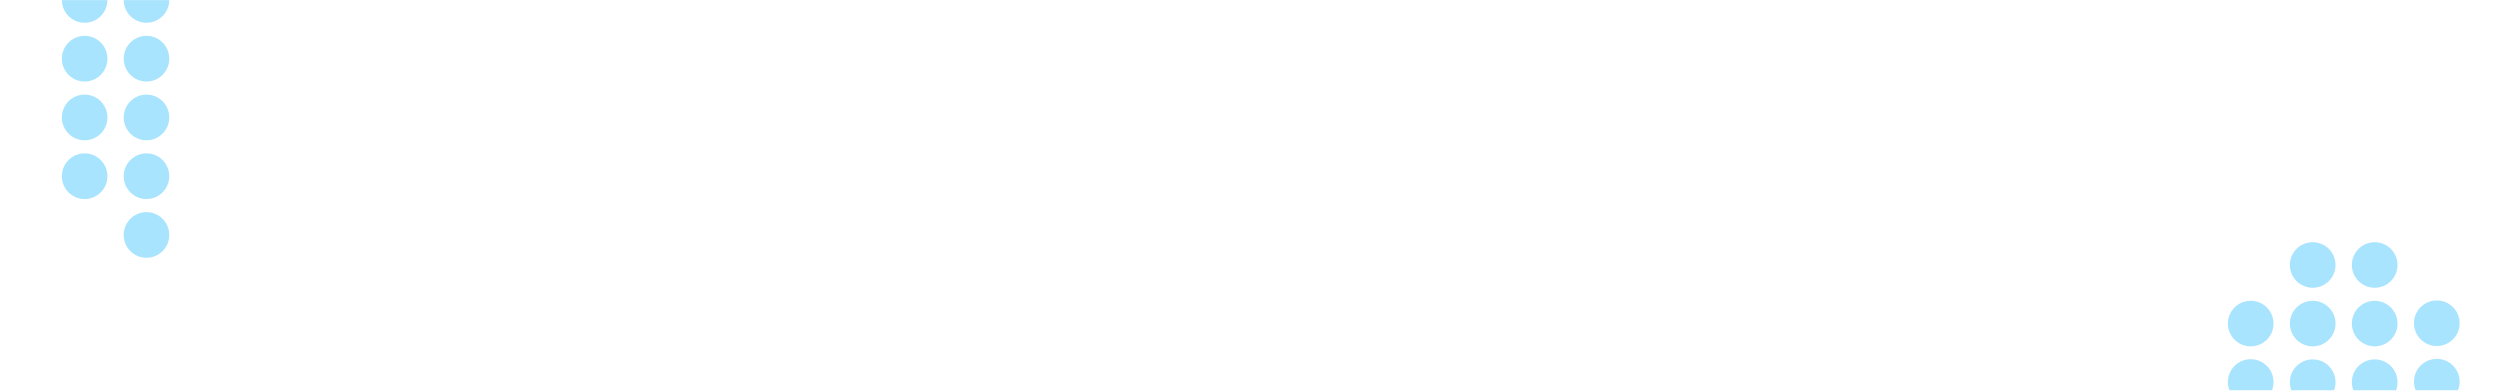 <svg width="1920" height="300" viewBox="0 0 1920 300" fill="none" xmlns="http://www.w3.org/2000/svg"><mask id="mask0" maskUnits="userSpaceOnUse" x="0" y="0" width="1920" height="300"><path fill="#3F6539" d="M0 0h1920v300H0z"/></mask><g mask="url(#mask0)" fill="#A9E4FF"><ellipse cx="112.5" cy="-.063" rx="17.5" ry="17.55"/><ellipse cx="112.5" cy="45.066" rx="17.5" ry="17.55"/><ellipse cx="65" cy="-.063" rx="17.5" ry="17.55"/><ellipse cx="112.5" cy="90.195" rx="17.5" ry="17.55"/><ellipse cx="65" cy="45.066" rx="17.5" ry="17.55"/><ellipse cx="112.5" cy="135.323" rx="17.5" ry="17.55"/><ellipse cx="65" cy="90.195" rx="17.5" ry="17.55"/><ellipse cx="112.5" cy="180.448" rx="17.5" ry="17.55"/><ellipse cx="65" cy="135.323" rx="17.5" ry="17.55"/><ellipse cx="1823.76" cy="203.5" rx="17.54" ry="17.5"/><ellipse cx="1823.76" cy="248.5" rx="17.54" ry="17.5"/><ellipse cx="1776.15" cy="203.5" rx="17.54" ry="17.5"/><ellipse cx="1823.76" cy="293.5" rx="17.54" ry="17.5"/><ellipse cx="1776.15" cy="248.5" rx="17.54" ry="17.5"/><ellipse cx="1728.54" cy="248.5" rx="17.54" ry="17.5"/><ellipse cx="1728.54" cy="293.371" rx="17.54" ry="17.5"/><ellipse cx="1871.46" cy="248.242" rx="17.54" ry="17.5"/><ellipse cx="1871.46" cy="293.117" rx="17.54" ry="17.5"/><ellipse cx="1776.15" cy="293.5" rx="17.54" ry="17.5"/></g></svg>